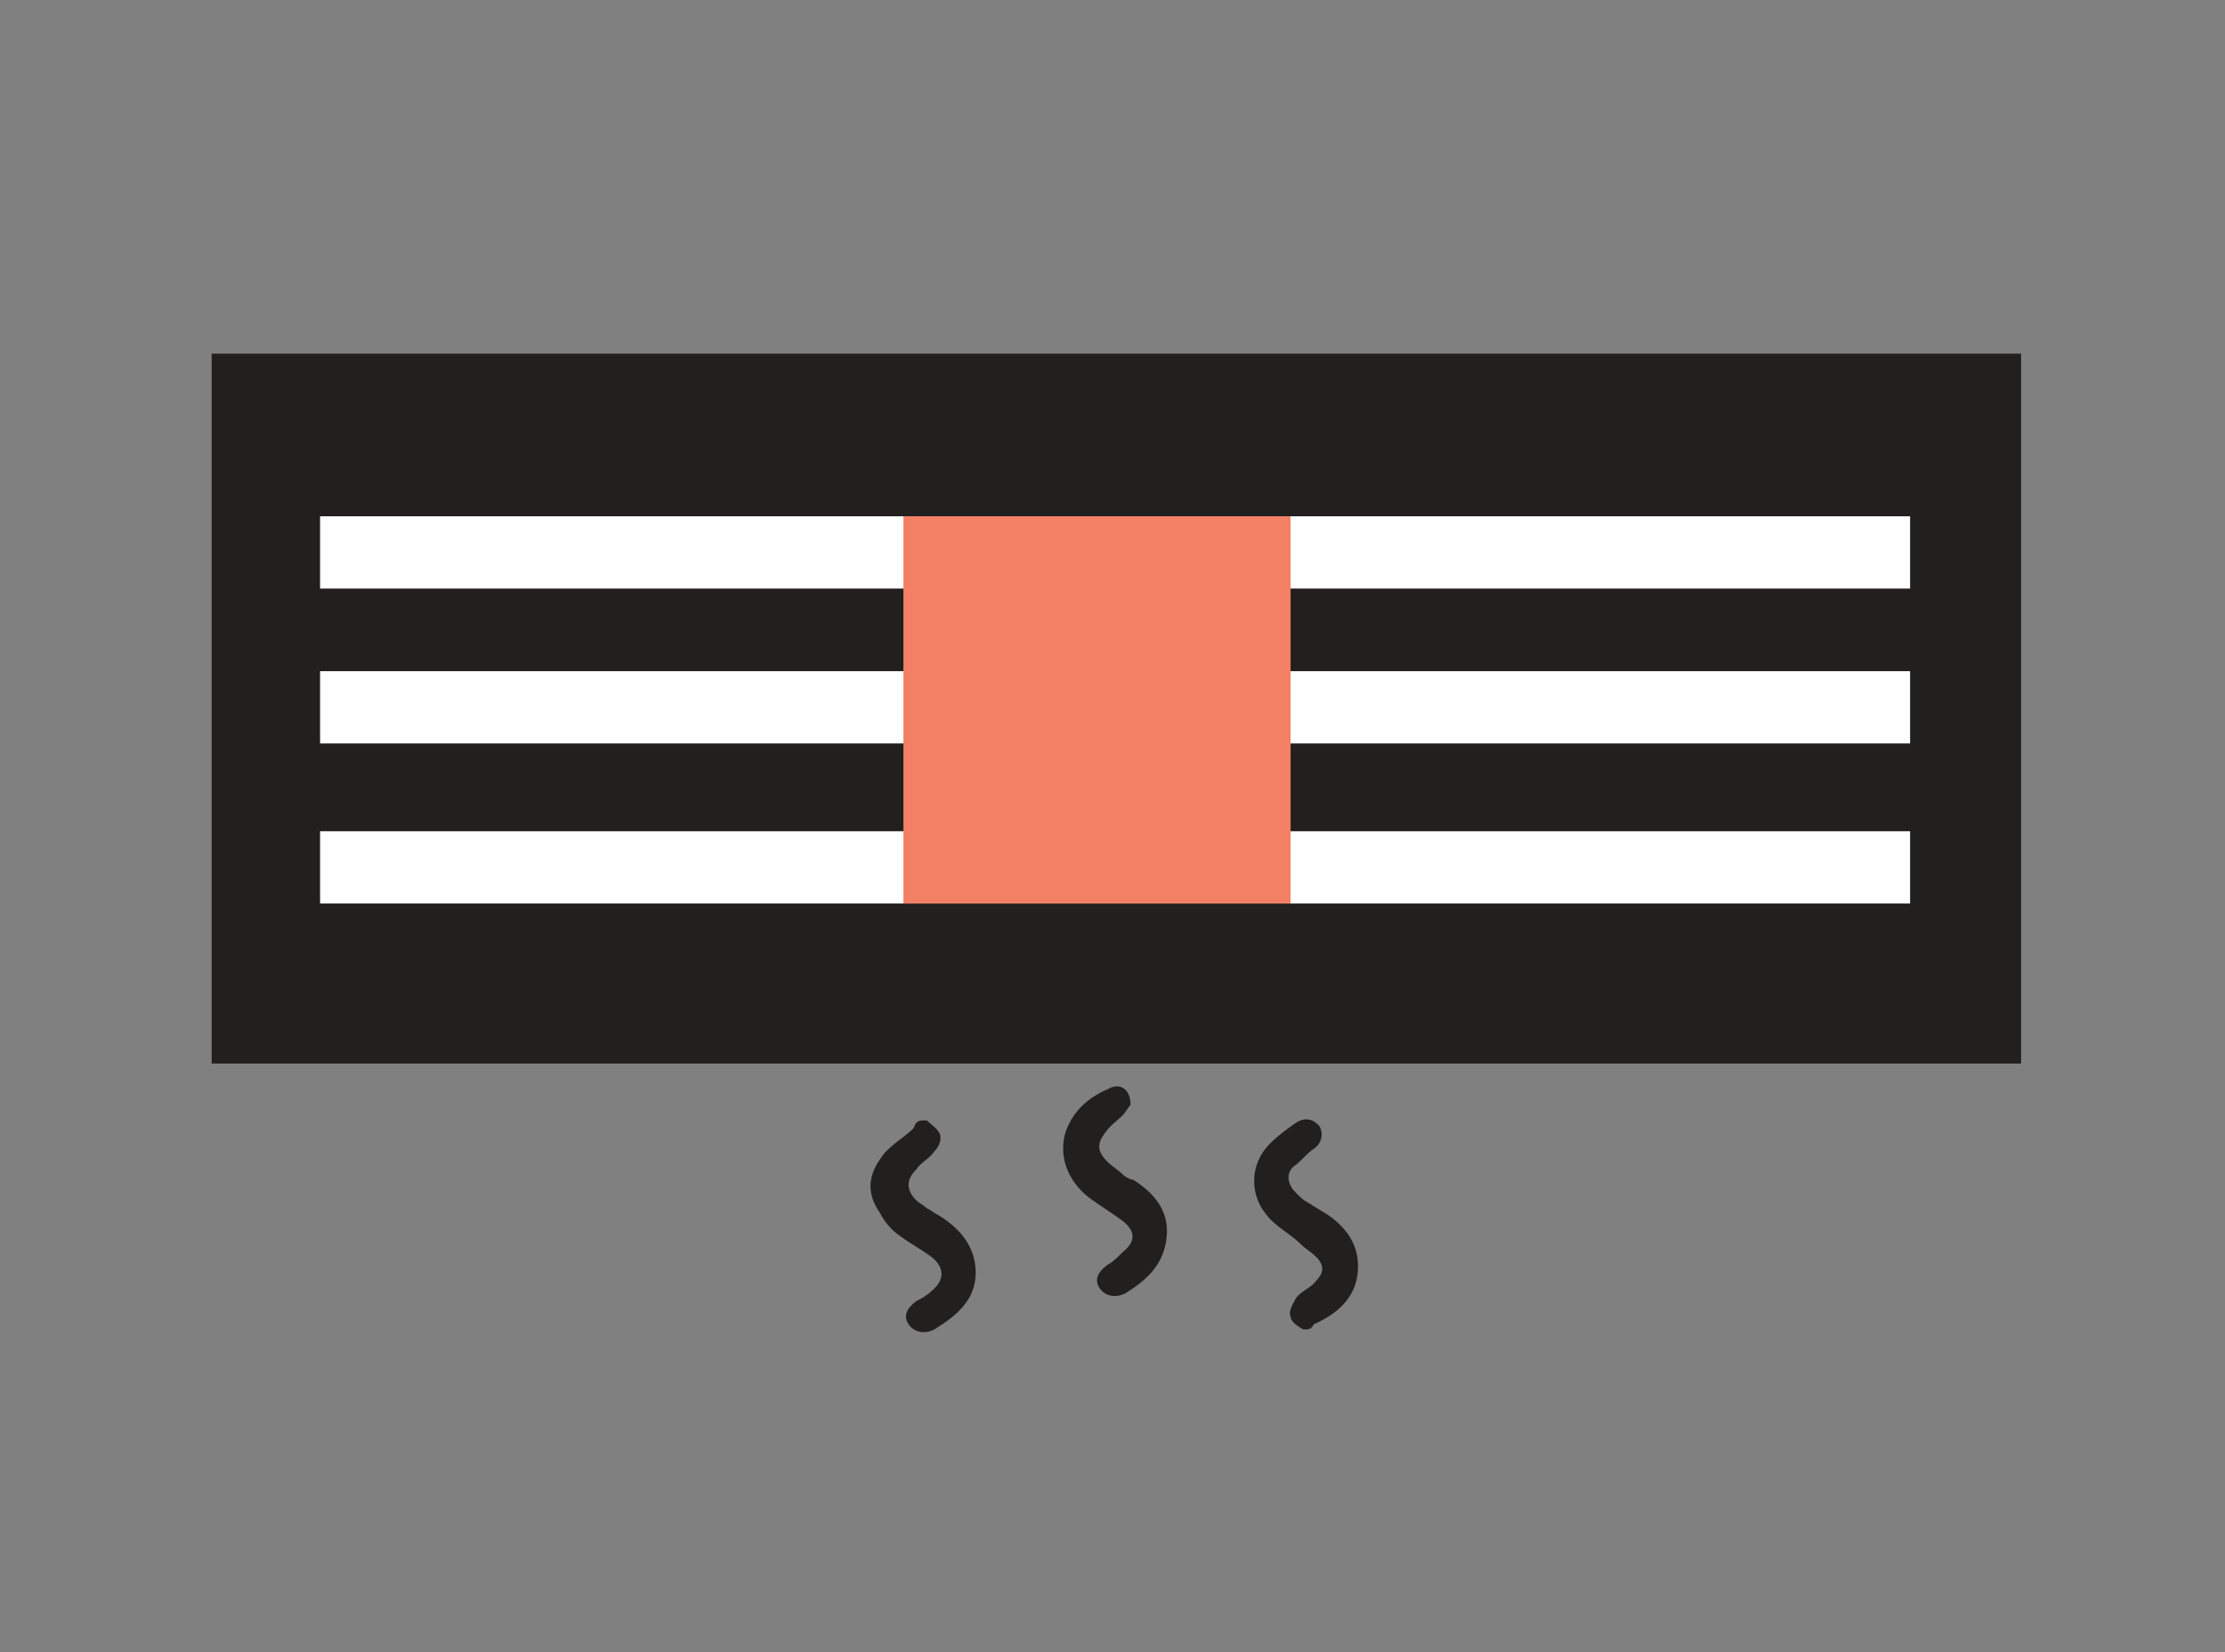 <?xml version="1.0" encoding="utf-8"?>
<!-- Generator: Adobe Illustrator 25.4.1, SVG Export Plug-In . SVG Version: 6.00 Build 0)  -->
<svg version="1.1" id="Layer_1" xmlns="http://www.w3.org/2000/svg" xmlns:xlink="http://www.w3.org/1999/xlink" x="0px" y="0px"
	 viewBox="0 0 86.2 64" style="enable-background:new 0 0 86.2 64;" xml:space="preserve">
<rect x="0" y="0" width="86.2" height="64" fill="#808080" stroke="none"/>
<style type="text/css">
	.st0{fill:#221F1F;}
	.st1{fill:none;stroke:#FFFFFF;stroke-width:2.8;stroke-miterlimit:10;}
	.st2{fill:#F38065;}
</style>
<path class="st0" d="M43.8,42.8c-0.1,0.1-0.2,0.3-0.3,0.4c-0.2,0.2-0.5,0.4-0.7,0.7c-0.3,0.4-0.3,0.7,0.1,1.1
	c0.2,0.2,0.4,0.3,0.6,0.5c0.1,0.1,0.3,0.2,0.4,0.2c0.8,0.5,1.4,1.2,1.3,2.2c-0.1,1.1-0.8,1.7-1.6,2.2c-0.4,0.2-0.8,0.1-1-0.2
	c-0.2-0.3-0.1-0.6,0.3-0.9c0.2-0.1,0.4-0.3,0.6-0.5c0.5-0.4,0.5-0.8,0-1.2c-0.4-0.3-0.9-0.6-1.3-0.9c-0.9-0.7-1.2-1.7-0.9-2.6
	c0.3-0.8,0.9-1.3,1.6-1.6C43.4,41.9,43.8,42.2,43.8,42.8z"/>
<path class="st0" d="M35.9,43.4c0.1,0.1,0.4,0.3,0.5,0.5c0.1,0.2,0,0.5-0.2,0.7c-0.2,0.3-0.5,0.4-0.7,0.7c-0.4,0.4-0.4,0.8,0,1.2
	c0.1,0.1,0.3,0.2,0.4,0.3c0.2,0.1,0.3,0.2,0.5,0.3c0.8,0.5,1.4,1.2,1.4,2.2c0,1.1-0.8,1.7-1.6,2.2c-0.4,0.2-0.8,0.1-1-0.2
	c-0.2-0.3-0.1-0.6,0.3-0.9c0.2-0.1,0.4-0.2,0.6-0.4c0.5-0.4,0.5-0.9,0-1.3c-0.4-0.3-0.8-0.5-1.2-0.8c-0.3-0.2-0.6-0.5-0.8-0.9
	c-0.5-0.7-0.5-1.4,0-2.1c0.3-0.5,0.9-0.8,1.3-1.2C35.5,43.4,35.6,43.4,35.9,43.4z"/>
<path class="st0" d="M50.5,51.5C50.3,51.4,50,51.2,50,51c-0.1-0.2,0.1-0.5,0.2-0.7c0.2-0.3,0.6-0.4,0.8-0.7c0.3-0.3,0.3-0.6,0-0.9
	c-0.2-0.2-0.4-0.3-0.6-0.5c-0.4-0.4-1-0.7-1.3-1.1c-0.7-0.8-0.7-2,0.1-2.8c0.3-0.3,0.7-0.6,1-0.8c0.3-0.2,0.6-0.2,0.9,0.1
	c0.2,0.3,0.1,0.7-0.2,0.9c-0.3,0.2-0.5,0.5-0.8,0.7c-0.3,0.3-0.2,0.7,0.1,1c0.2,0.2,0.3,0.3,0.5,0.4c0.3,0.2,0.5,0.3,0.8,0.5
	c0.7,0.5,1.2,1.2,1.1,2.2c-0.1,1-0.8,1.6-1.7,2C50.8,51.5,50.7,51.5,50.5,51.5z"/>
<rect x="8.2" y="13.7" class="st0" width="70.1" height="27.5"/>
<line class="st1" x1="12.4" y1="33.6" x2="74" y2="33.6"/>
<line class="st1" x1="12.4" y1="27.4" x2="74" y2="27.4"/>
<line class="st1" x1="12.4" y1="21.4" x2="74" y2="21.4"/>
<rect x="35" y="20" class="st2" width="15" height="15"/>
</svg>
